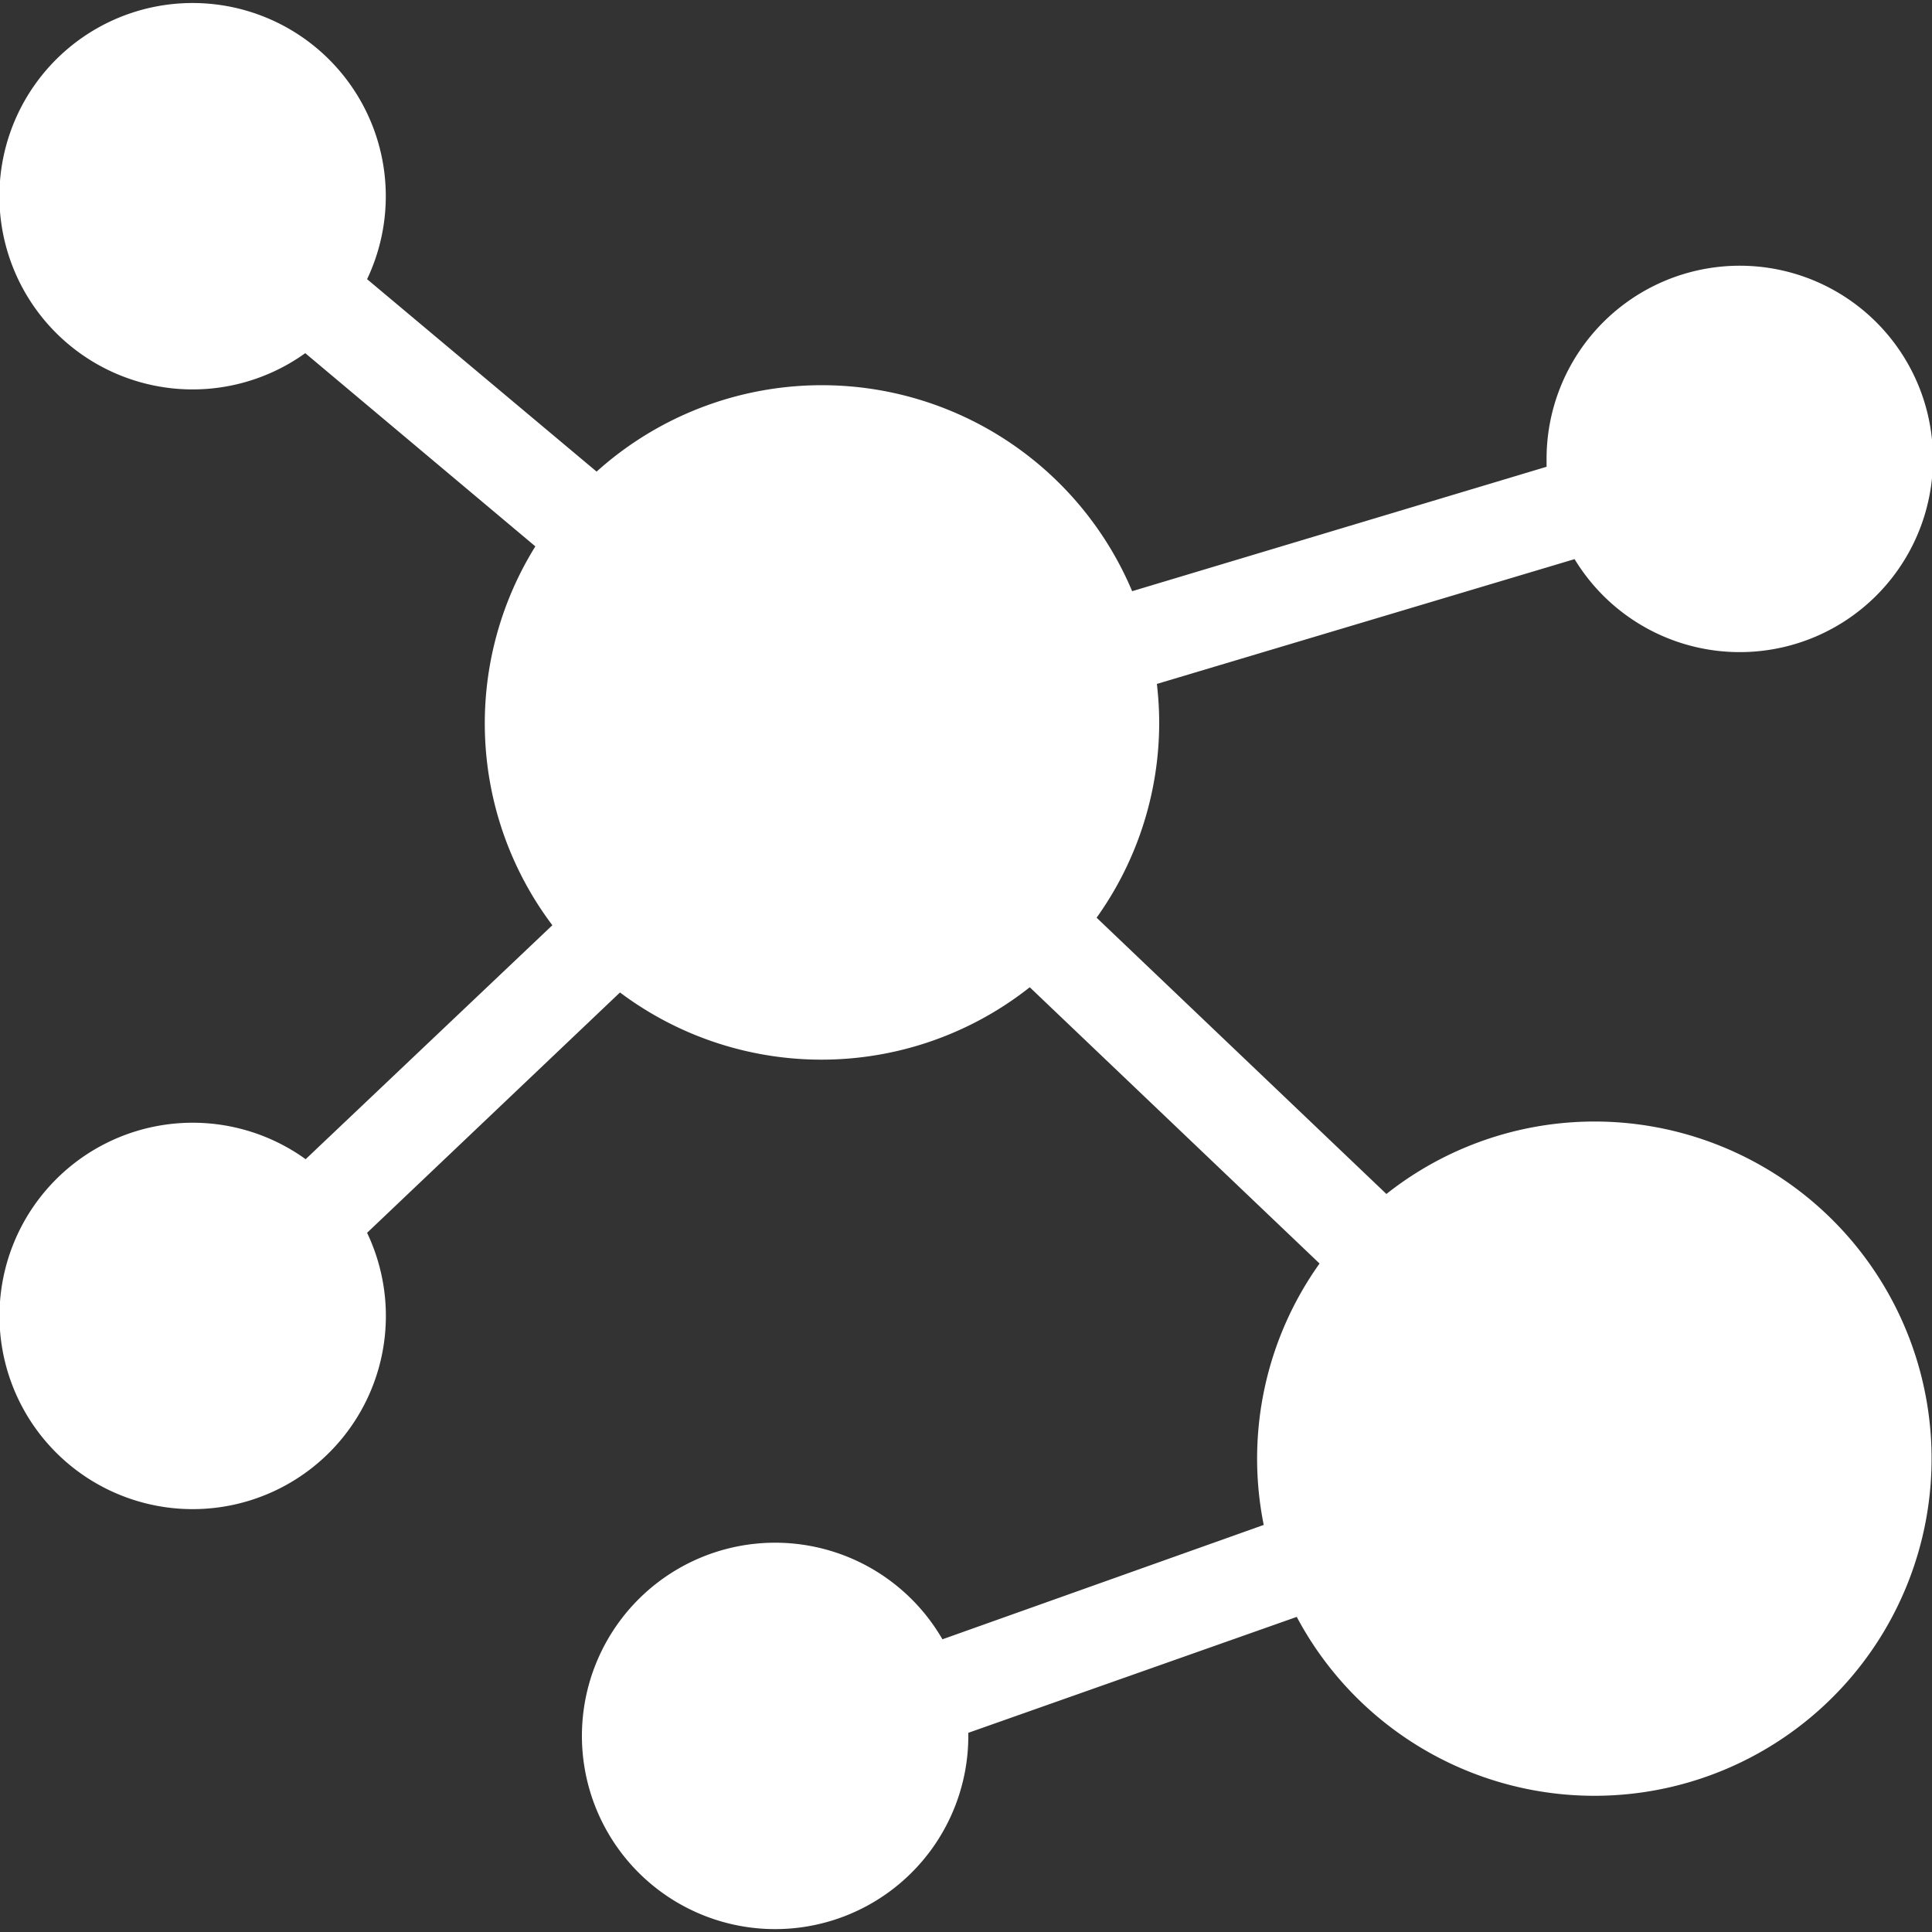 <svg xmlns="http://www.w3.org/2000/svg" data-name="Layer 1" viewBox="0 0 100 100" x="0px" y="0px"><rect x="0" y="0" width="100" height="100" fill="#333333" stroke="none"/><title>network_hubs</title><path fill="#fff" d="M82.54,58.05A17.36,17.36,0,0,0,71.76,61.8l-15-14.3A17.36,17.36,0,0,0,60,37.4a17.58,17.58,0,0,0-.12-2L81.5,28.94a10,10,0,1,0-1.45-5.16c0,.13,0,.25,0,.38L58.6,30.6a17.43,17.43,0,0,0-27.72-6.19L19,14.45a10,10,0,1,0-3.2,3.83l11.91,10a17.35,17.35,0,0,0,.88,19.61L15.82,60A10,10,0,1,0,19,63.81L32.09,51.37a17.38,17.38,0,0,0,21.21-.27l15,14.3a17.39,17.39,0,0,0-2.89,13.53L48.78,84.85a10,10,0,1,0,1.34,5c0-.05,0-.11,0-.16l17-6A17.45,17.45,0,1,0,82.54,58.05Z"></path></svg>